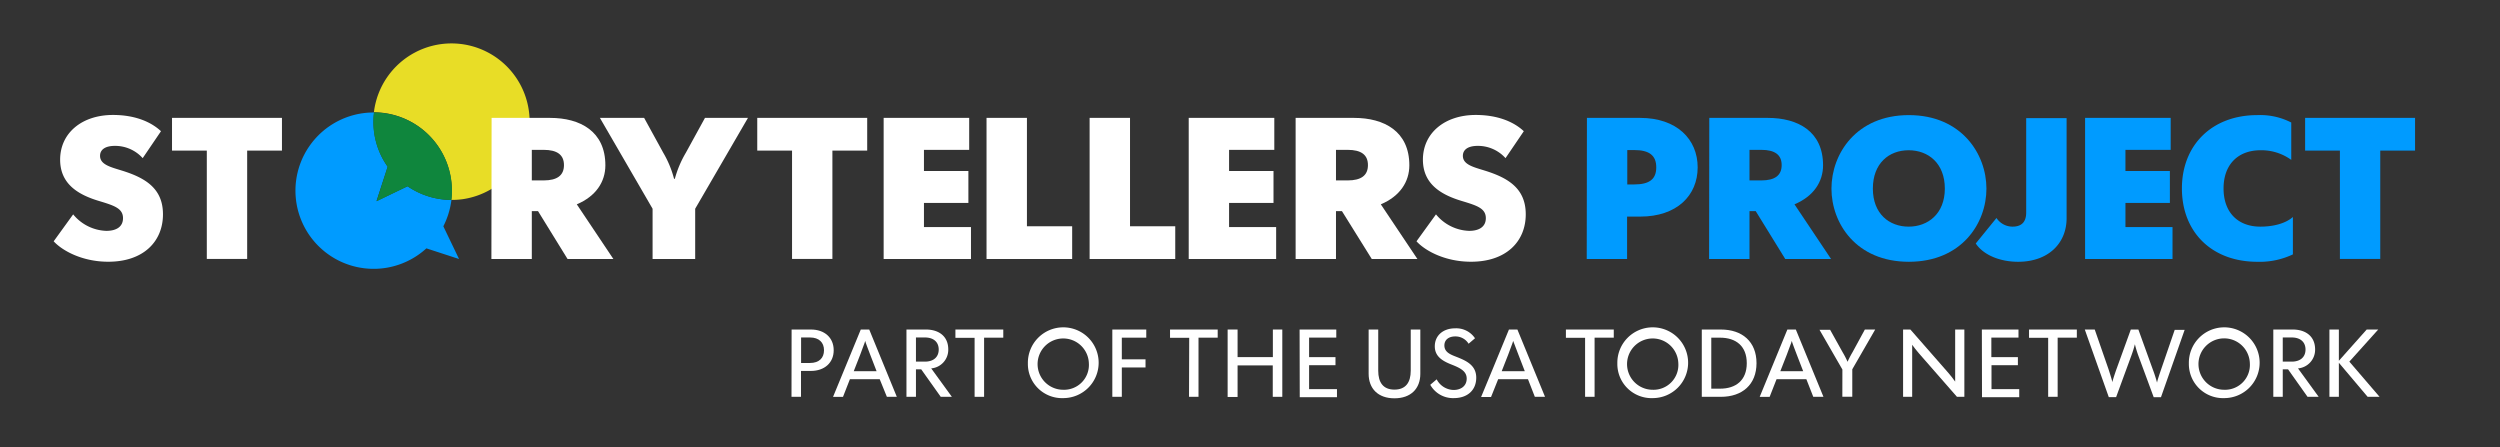 <svg xmlns="http://www.w3.org/2000/svg" viewBox="20 20.7 503 90">
  <rect x="20" y="20.7" width="503" height="90" fill="#333333" stroke="none"/>
  <defs>
    <style>
      .cls-1 {
        fill: transparent;
      }
      .cls-2 {
        fill: #009bff;
      }
      .cls-3 {
        fill: #e8dd26;
      }
      .cls-4 {
        fill: #0f863d;
      }
      .cls-5 {
        fill: #fff;
      }
    </style>
  </defs>
  <title>16-USAT-012_Storytellers_ColorReversed_SmallUsage</title>
  <g id="Layer_2" data-name="Layer 2"><rect class="cls-1" width="535.89" height="133.95"/></g>
  <g id="Layer_1" data-name="Layer 1">
    <path class="cls-2 no-color-change" d="M95.74,61.18,98,54.24a15.52,15.52,0,0,1-2.73-10.91h-.06a15.73,15.73,0,1,0,10.58,27.34l6.57,2.14-3.16-6.58a16,16,0,0,0,1.63-5.31A15.71,15.71,0,0,1,102,58.17Z"/>
    <path class="cls-3 no-color-change" d="M126.41,43a15.72,15.72,0,0,0-31.18.29A15.73,15.73,0,0,1,110.9,59.06a16.3,16.3,0,0,1-.11,1.86,16.58,16.58,0,0,0,2.21-.13A15.74,15.74,0,0,0,126.41,43Z"/>
    <path class="cls-4 no-color-change" d="M95.23,43.33A15.52,15.52,0,0,0,98,54.24l-2.22,6.94,6.21-3a15.71,15.71,0,0,0,8.84,2.75,16.3,16.3,0,0,0,.11-1.86A15.73,15.73,0,0,0,95.23,43.33Z"/>
    <path class="cls-5" d="M30.8,69.25l3.92-5.42a9,9,0,0,0,6.67,3.32c2.11,0,3.36-.89,3.36-2.55,0-2-1.82-2.55-4.89-3.48-4.13-1.25-7.76-3.4-7.76-8.29,0-5.38,4.4-9,10.63-9,4.33,0,7.6,1.33,9.66,3.27l-3.68,5.42a7.44,7.44,0,0,0-5.58-2.47c-2.1,0-3,.85-3,2,0,1.78,2.14,2.27,4.49,3,4.61,1.45,8.17,3.55,8.17,8.77,0,5.46-3.92,9.54-11,9.54C36.58,73.37,32.54,71.15,30.8,69.25Z"/>
    <path class="cls-5" d="M61.61,51h-7V44.42H76.73V51h-7v21.8H61.61Z"/>
    <path class="cls-5" d="M118.91,44.42h11.77c6.06,0,11.12,2.71,11.12,9.54,0,3.32-1.9,6.23-5.75,7.85l7.36,11h-9.22l-5.94-9.63H127v9.63h-8.13ZM129.38,57c2.71,0,4.09-1,4.09-3.08s-1.38-3.07-4.09-3.07H127V57Z"/>
    <path class="cls-5" d="M151.3,62.7,140.7,44.42h8.9l3.84,7a20.54,20.54,0,0,1,2.18,5.25h.16A21,21,0,0,1,158,51.42l3.84-7h8.65L159.87,62.7V72.81H151.3Z"/>
    <path class="cls-5" d="M179.36,51h-7V44.42h22.12V51h-7v21.8h-8.12Z"/>
    <path class="cls-5" d="M197.79,44.42H215v6.43h-9.1V55.1h8.94v6.43h-8.94v4.85h9.46v6.43H197.79Z"/>
    <path class="cls-5" d="M218.49,44.42h8.13v21.8h9.1v6.59H218.49Z"/>
    <path class="cls-5" d="M239.23,44.42h8.13v21.8h9.1v6.59H239.23Z"/>
    <path class="cls-5" d="M259.17,44.42h17.22v6.43h-9.1V55.1h8.94v6.43h-8.94v4.85h9.47v6.43H259.17Z"/>
    <path class="cls-5" d="M280.68,44.42h11.76c6.07,0,11.12,2.71,11.12,9.54,0,3.32-1.9,6.23-5.74,7.85l7.36,11H296L290,63.18H288.8v9.63h-8.12ZM291.15,57c2.71,0,4.08-1,4.08-3.08s-1.37-3.07-4.08-3.07H288.8V57Z"/>
    <path class="cls-5" d="M305,69.25l3.92-5.42a9,9,0,0,0,6.67,3.32c2.1,0,3.36-.89,3.36-2.55,0-2-1.82-2.55-4.9-3.48-4.12-1.25-7.76-3.4-7.76-8.29,0-5.38,4.41-9,10.63-9,4.33,0,7.61,1.33,9.67,3.27l-3.68,5.42a7.44,7.44,0,0,0-5.58-2.47c-2.1,0-3,.85-3,2,0,1.78,2.14,2.27,4.49,3,4.61,1.45,8.16,3.55,8.16,8.77,0,5.46-3.92,9.54-11,9.54C310.76,73.37,306.72,71.15,305,69.25Z"/>
    <path class="cls-2 no-color-change" d="M339.29,44.42H350c7.36,0,11.57,4.29,11.57,9.95S357.4,64.28,350,64.28h-2.63v8.53h-8.12Zm9.5,13.39c3.07,0,4.45-1.06,4.45-3.44s-1.38-3.48-4.45-3.48h-1.38v6.92Z"/>
    <path class="cls-2 no-color-change" d="M363.91,44.42h11.77c6.06,0,11.12,2.71,11.12,9.54,0,3.32-1.9,6.23-5.75,7.85l7.36,11h-9.22l-5.94-9.63H372v9.63h-8.13ZM374.38,57c2.71,0,4.09-1,4.09-3.08s-1.38-3.07-4.09-3.07H372V57Z"/>
    <path class="cls-2 no-color-change" d="M388.49,58.65c0-7,5-14.79,15.57-14.79s15.61,7.8,15.61,14.79-5,14.72-15.61,14.72S388.49,65.61,388.49,58.65Zm22.81,0c0-5.09-3.32-7.72-7.28-7.72s-7.2,2.63-7.2,7.72,3.32,7.65,7.2,7.65S411.3,63.71,411.3,58.65Z"/>
    <path class="cls-2 no-color-change" d="M417.52,69.69l4.17-5.13a3.88,3.88,0,0,0,3.23,1.74c2.14,0,2.75-1.3,2.75-2.83v-19h8.13V64.6c0,5.09-3.72,8.77-9.75,8.77C422.37,73.37,419.06,72,417.52,69.69Z"/>
    <path class="cls-2 no-color-change" d="M439.52,44.42h17.22v6.43h-9.1V55.1h8.94v6.43h-8.94v4.85h9.47v6.43H439.52Z"/>
    <path class="cls-2 no-color-change" d="M459,58.61c0-8.73,6.06-14.75,15.16-14.75A13.67,13.67,0,0,1,481,45.35v7.52a10.23,10.23,0,0,0-6.18-1.94c-4.49,0-7.44,2.83-7.44,7.68s2.91,7.69,7.4,7.69c2.66,0,5.09-.65,6.55-1.94v7.52a15.48,15.48,0,0,1-7.16,1.49C465,73.37,459,67.39,459,58.61Z"/><path class="cls-2 no-color-change" d="M490.79,51h-7V44.42h22.12V51h-7v21.8h-8.12Z"/>
    <path class="cls-5" d="M179.27,87h3.89c2.74,0,4.58,1.64,4.58,4.17s-1.87,4.16-4.58,4.16h-2v5.21h-1.91Zm3.7,6.73c1.83,0,2.82-1,2.82-2.56s-1-2.57-2.82-2.57h-1.79v5.13Z"/>
    <path class="cls-5" d="M193.19,87h1.7l5.55,13.54h-2L197,97h-6l-1.39,3.55h-2Zm3.18,8.39-1.29-3.34c-.19-.5-1-2.59-1-2.76h0c0,.17-.83,2.2-1,2.76l-1.31,3.34Z"/>
    <path class="cls-5" d="M202.38,87h3.92c2.53,0,4.49,1.31,4.49,4a3.75,3.75,0,0,1-3.43,3.82l4.15,5.71h-2.24l-3.92-5.52h-1.06v5.52h-1.91Zm3.71,6.46c1.77,0,2.78-.95,2.78-2.43s-1-2.43-2.78-2.43h-1.8v4.86Z"/>
    <path class="cls-5" d="M216.09,88.67h-3.86V87h9.63v1.64H218v11.9h-1.91Z"/>
    <path class="cls-5" d="M226.81,93.8a7.12,7.12,0,1,1,7.12,7A6.87,6.87,0,0,1,226.81,93.8Zm12.27,0a5.16,5.16,0,1,0-5.17,5.32A5,5,0,0,0,239.08,93.8Z"/>
    <path class="cls-5" d="M243.8,87h6.83v1.64h-4.92V93h4.77v1.64h-4.77v5.9H243.8Z"/>
    <path class="cls-5" d="M259.27,88.67h-3.86V87H265v1.64h-3.86v11.9h-1.91Z"/>
    <path class="cls-5" d="M267,87H269v5.55h7.1V87H278v13.54h-1.92V94.22H269v6.35H267Z"/>
    <path class="cls-5" d="M281.48,87h7.38v1.62h-5.47v3.93h5.31v1.63h-5.31V99H289v1.62h-7.49Z"/>
    <path class="cls-5" d="M295.37,95.9V87h1.93v8.29c0,2.36,1,3.8,3.26,3.8s3.28-1.44,3.28-3.8V87h1.93V95.9c0,3-1.91,4.94-5.21,4.94S295.37,98.88,295.37,95.9Z"/>
    <path class="cls-5" d="M307.77,98.12l1.29-1.1a3.93,3.93,0,0,0,3.4,2.14c1.48,0,2.64-.8,2.64-2.29s-1.33-2.14-3-2.8-3.42-1.53-3.42-3.69,1.66-3.62,4.09-3.62a4.54,4.54,0,0,1,4,2l-1.29,1.1a3.08,3.08,0,0,0-2.69-1.47c-1.31,0-2.18.68-2.18,1.82,0,1.41,1.35,1.87,2.53,2.33,1.91.76,3.88,1.66,3.88,4.15s-1.74,4.11-4.52,4.11A5.24,5.24,0,0,1,307.77,98.12Z"/>
    <path class="cls-5" d="M323.6,87h1.7l5.56,13.54h-2.05L327.43,97h-6L320,100.57h-2S322.93,88.69,323.6,87Zm3.19,8.39-1.29-3.34c-.2-.5-1-2.59-1.05-2.76h0c0,.17-.82,2.2-1,2.76l-1.31,3.34Z"/>
    <path class="cls-5" d="M338.92,88.67h-3.86V87h9.63v1.64h-3.86v11.9h-1.91Z"/>
    <path class="cls-5" d="M345.41,93.8a7.12,7.12,0,1,1,7.12,7A6.87,6.87,0,0,1,345.41,93.8Zm12.27,0a5.16,5.16,0,1,0-5.17,5.32A5,5,0,0,0,357.68,93.8Z"/>
    <path class="cls-5" d="M362.4,87h3.84c4.32,0,7.17,2.46,7.17,6.77s-2.87,6.77-7.17,6.77H362.4Zm1.91,11.9h1.77c3.17,0,5.37-1.67,5.37-5.13s-2.2-5.13-5.37-5.13h-1.77Z"/>
    <path class="cls-5" d="M379.62,87h1.7l5.56,13.54h-2.05L383.44,97h-6l-1.39,3.55h-2Zm3.18,8.39-1.29-3.34c-.19-.5-1-2.59-1-2.76h0c0,.17-.83,2.2-1,2.76l-1.31,3.34Z"/>
    <path class="cls-5" d="M390.69,95.05l-4.61-8h2.14l2.51,4.51a17.32,17.32,0,0,1,1,1.93h0a19.34,19.34,0,0,1,1-1.93L395.21,87h2.08l-4.61,8v5.52h-2Z"/>
    <path class="cls-5" d="M402.9,87h1.47l7.68,8.77c.23.26,1.23,1.51,1.33,1.71l0,0c0-.19,0-1.75,0-2.1V87h1.85v13.54h-1.49l-7.68-8.78c-.23-.25-1.23-1.5-1.33-1.69h0c0,.2,0,1.76,0,2.11v8.35H402.9Z"/>
    <path class="cls-5" d="M418.75,87h7.37v1.62h-5.46v3.93H426v1.63h-5.31V99h5.58v1.62h-7.49Z"/>
    <path class="cls-5" d="M432.09,88.67h-3.85V87h9.62v1.64H434v11.9h-1.91Z"/>
    <path class="cls-5" d="M439.46,87h2l2.78,8c.1.31.75,2.32.77,2.63h0c0-.31.7-2.32.81-2.63l2.9-8h1.52l2.89,8A26.51,26.51,0,0,1,454,97.7h0c0-.31.7-2.32.8-2.63l2.75-8h2l-4.76,13.54h-1.47l-3.12-8.45a21.36,21.36,0,0,1-.66-2.2h0a21.48,21.48,0,0,1-.68,2.2l-3.1,8.45h-1.47Z"/>
    <path class="cls-5" d="M460.4,93.8a7.12,7.12,0,1,1,7.12,7A6.87,6.87,0,0,1,460.4,93.8Zm12.27,0a5.17,5.17,0,1,0-5.17,5.32A5,5,0,0,0,472.67,93.8Z"/>
    <path class="cls-5" d="M477.39,87h3.91c2.53,0,4.5,1.31,4.5,4a3.76,3.76,0,0,1-3.44,3.82l4.15,5.71h-2.24l-3.91-5.52h-1.07v5.52h-1.9Zm3.7,6.46c1.77,0,2.78-.95,2.78-2.43s-1-2.43-2.78-2.43h-1.8v4.86Z"/>
    <path class="cls-5" d="M488.68,87h1.9v6.29l5.6-6.29h2.32l-5.81,6.46,6.08,7.08h-2.4l-5.79-6.85v6.85h-1.9Z"/>
  </g>
</svg>
